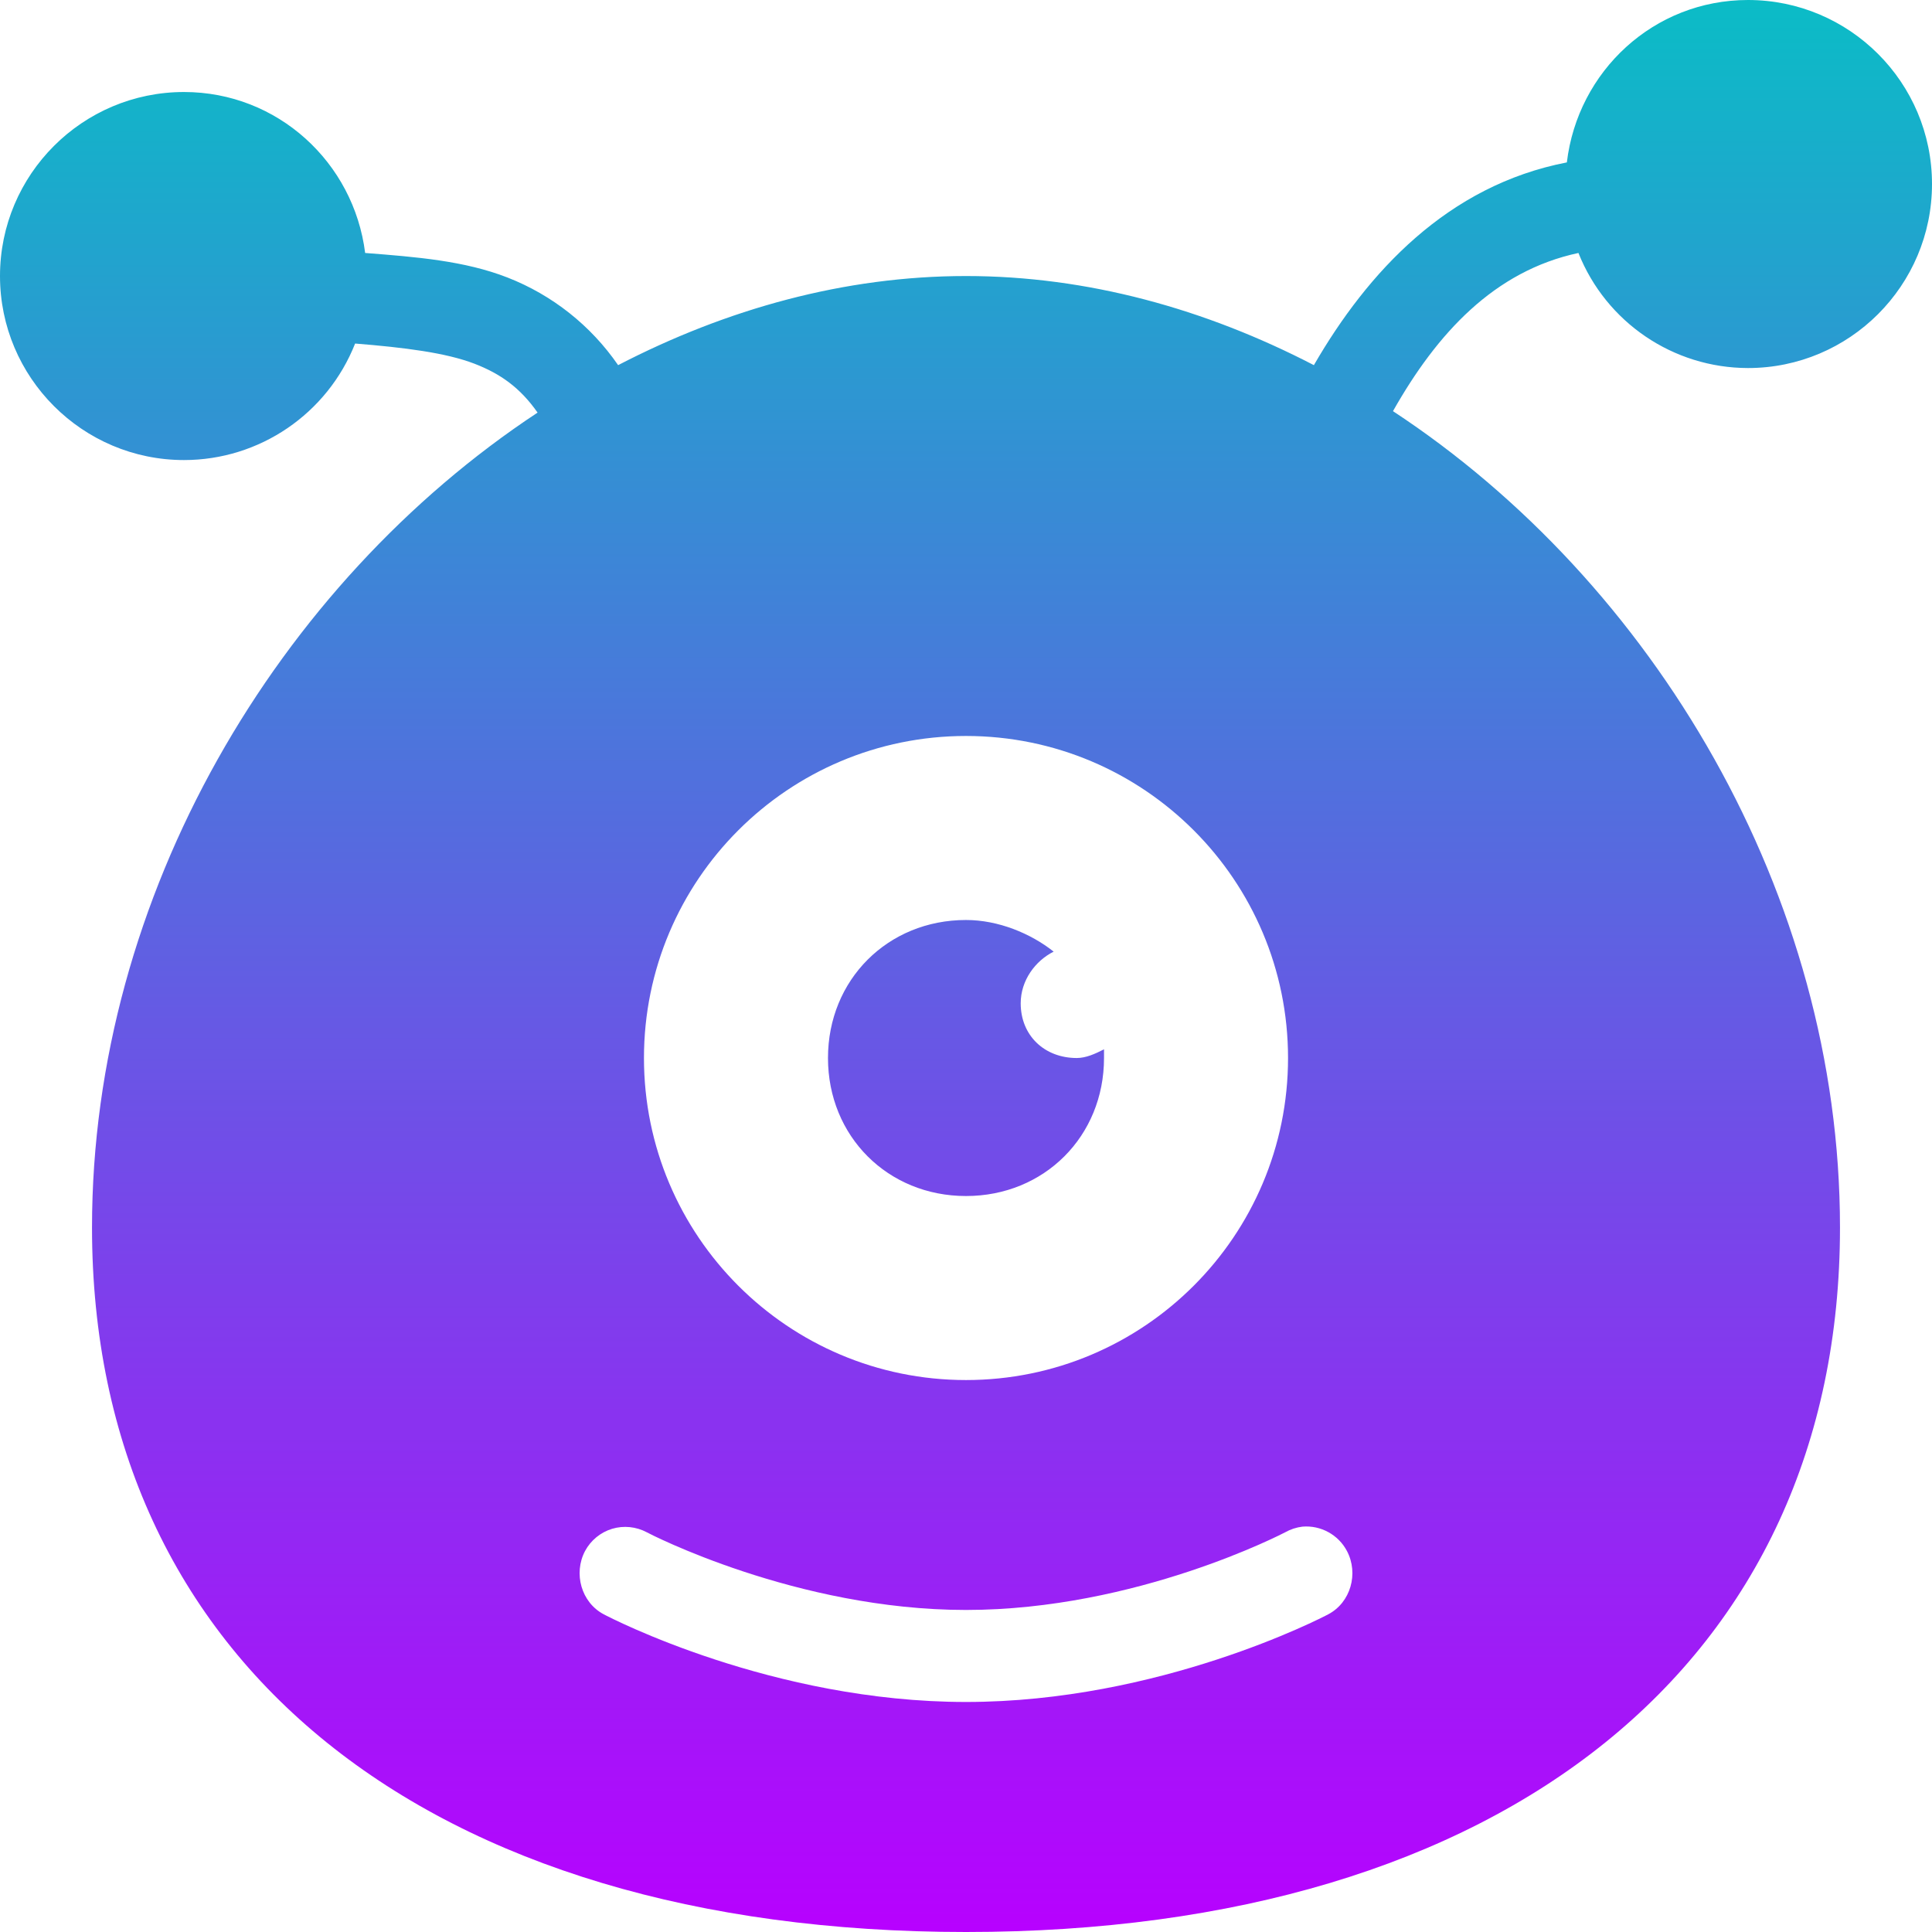 <svg xmlns="http://www.w3.org/2000/svg" width="16" height="16" version="1.1">
 <defs>
   <style id="current-color-scheme" type="text/css">
   .ColorScheme-Text { color: #0abdc6; } .ColorScheme-Highlight { color:#5294e2; }
  </style>
  <linearGradient id="arrongin" x1="0%" x2="0%" y1="0%" y2="100%">
   <stop offset="0%" style="stop-color:#dd9b44; stop-opacity:1"/>
   <stop offset="100%" style="stop-color:#ad6c16; stop-opacity:1"/>
  </linearGradient>
  <linearGradient id="aurora" x1="0%" x2="0%" y1="0%" y2="100%">
   <stop offset="0%" style="stop-color:#09D4DF; stop-opacity:1"/>
   <stop offset="100%" style="stop-color:#9269F4; stop-opacity:1"/>
  </linearGradient>
  <linearGradient id="cyberneon" x1="0%" x2="0%" y1="0%" y2="100%">
    <stop offset="0" style="stop-color:#0abdc6; stop-opacity:1"/>
    <stop offset="1" style="stop-color:#ea00d9; stop-opacity:1"/>
  </linearGradient>
  <linearGradient id="fitdance" x1="0%" x2="0%" y1="0%" y2="100%">
   <stop offset="0%" style="stop-color:#1AD6AB; stop-opacity:1"/>
   <stop offset="100%" style="stop-color:#329DB6; stop-opacity:1"/>
  </linearGradient>
  <linearGradient id="oomox" x1="0%" x2="0%" y1="0%" y2="100%">
   <stop offset="0%" style="stop-color:#0abdc6; stop-opacity:1"/>
   <stop offset="100%" style="stop-color:#b800ff; stop-opacity:1"/>
  </linearGradient>
  <linearGradient id="rainblue" x1="0%" x2="0%" y1="0%" y2="100%">
   <stop offset="0%" style="stop-color:#00F260; stop-opacity:1"/>
   <stop offset="100%" style="stop-color:#0575E6; stop-opacity:1"/>
  </linearGradient>
  <linearGradient id="sunrise" x1="0%" x2="0%" y1="0%" y2="100%">
   <stop offset="0%" style="stop-color: #FF8501; stop-opacity:1"/>
   <stop offset="100%" style="stop-color: #FFCB01; stop-opacity:1"/>
  </linearGradient>
  <linearGradient id="telinkrin" x1="0%" x2="0%" y1="0%" y2="100%">
   <stop offset="0%" style="stop-color: #b2ced6; stop-opacity:1"/>
   <stop offset="100%" style="stop-color: #6da5b7; stop-opacity:1"/>
  </linearGradient>
  <linearGradient id="60spsycho" x1="0%" x2="0%" y1="0%" y2="100%">
   <stop offset="0%" style="stop-color: #df5940; stop-opacity:1"/>
   <stop offset="25%" style="stop-color: #d8d15f; stop-opacity:1"/>
   <stop offset="50%" style="stop-color: #e9882a; stop-opacity:1"/>
   <stop offset="100%" style="stop-color: #279362; stop-opacity:1"/>
  </linearGradient>
  <linearGradient id="90ssummer" x1="0%" x2="0%" y1="0%" y2="100%">
   <stop offset="0%" style="stop-color: #f618c7; stop-opacity:1"/>
   <stop offset="20%" style="stop-color: #94ffab; stop-opacity:1"/>
   <stop offset="50%" style="stop-color: #fbfd54; stop-opacity:1"/>
   <stop offset="100%" style="stop-color: #0f83ae; stop-opacity:1"/>
  </linearGradient>
 </defs>
 <path fill="url(#oomox)" class="ColorScheme-Text" d="M 14.476 0 C 13.696 0 13.066 0.589 12.976 1.345 C 11.988 1.536 11.327 2.253 10.881 3.024 C 9.982 2.558 9.005 2.286 8 2.286 C 6.995 2.286 6.018 2.558 5.119 3.024 C 4.893 2.696 4.574 2.443 4.202 2.298 C 3.848 2.16 3.451 2.128 3.024 2.095 C 2.93 1.345 2.299 0.762 1.524 0.762 C 0.683 0.762 0 1.445 0 2.286 C 0 3.126 0.683 3.81 1.524 3.81 C 2.149 3.81 2.711 3.427 2.941 2.845 C 3.35 2.878 3.692 2.921 3.929 3.012 C 4.144 3.095 4.307 3.21 4.452 3.417 C 2.304 4.834 0.762 7.412 0.762 10.166 C 0.762 13.762 3.536 16 8 16 C 12.464 16 15.238 13.762 15.238 10.166 C 15.238 7.406 13.692 4.822 11.536 3.405 C 11.9 2.761 12.374 2.244 13.072 2.095 C 13.301 2.67 13.857 3.047 14.476 3.048 C 15.317 3.048 16 2.365 16 1.524 C 16 0.683 15.317 0 14.476 0 Z M 8 6.095 C 9.473 6.095 10.667 7.289 10.667 8.762 C 10.667 10.235 9.473 11.429 8 11.429 C 6.527 11.429 5.333 10.235 5.333 8.762 C 5.333 7.289 6.527 6.095 8 6.095 Z M 8 7.619 C 7.352 7.619 6.857 8.114 6.857 8.762 C 6.857 9.41 7.352 9.905 8 9.905 C 8.648 9.905 9.143 9.41 9.143 8.762 L 9.143 8.69 C 9.067 8.729 8.992 8.762 8.917 8.762 C 8.65 8.762 8.453 8.576 8.453 8.309 C 8.453 8.119 8.574 7.957 8.726 7.881 C 8.536 7.73 8.267 7.619 8 7.619 Z M 10.786 12.643 C 10.938 12.63 11.084 12.71 11.155 12.845 C 11.253 13.031 11.186 13.271 11 13.369 C 10.944 13.399 9.6 14.095 8 14.095 C 6.4 14.095 5.056 13.399 5 13.369 C 4.814 13.271 4.747 13.031 4.845 12.845 C 4.892 12.757 4.973 12.69 5.069 12.661 C 5.165 12.632 5.269 12.643 5.357 12.69 C 5.37 12.698 6.595 13.333 8 13.333 C 9.413 13.333 10.631 12.696 10.643 12.69 C 10.687 12.665 10.736 12.649 10.786 12.643 Z"/>
</svg>
